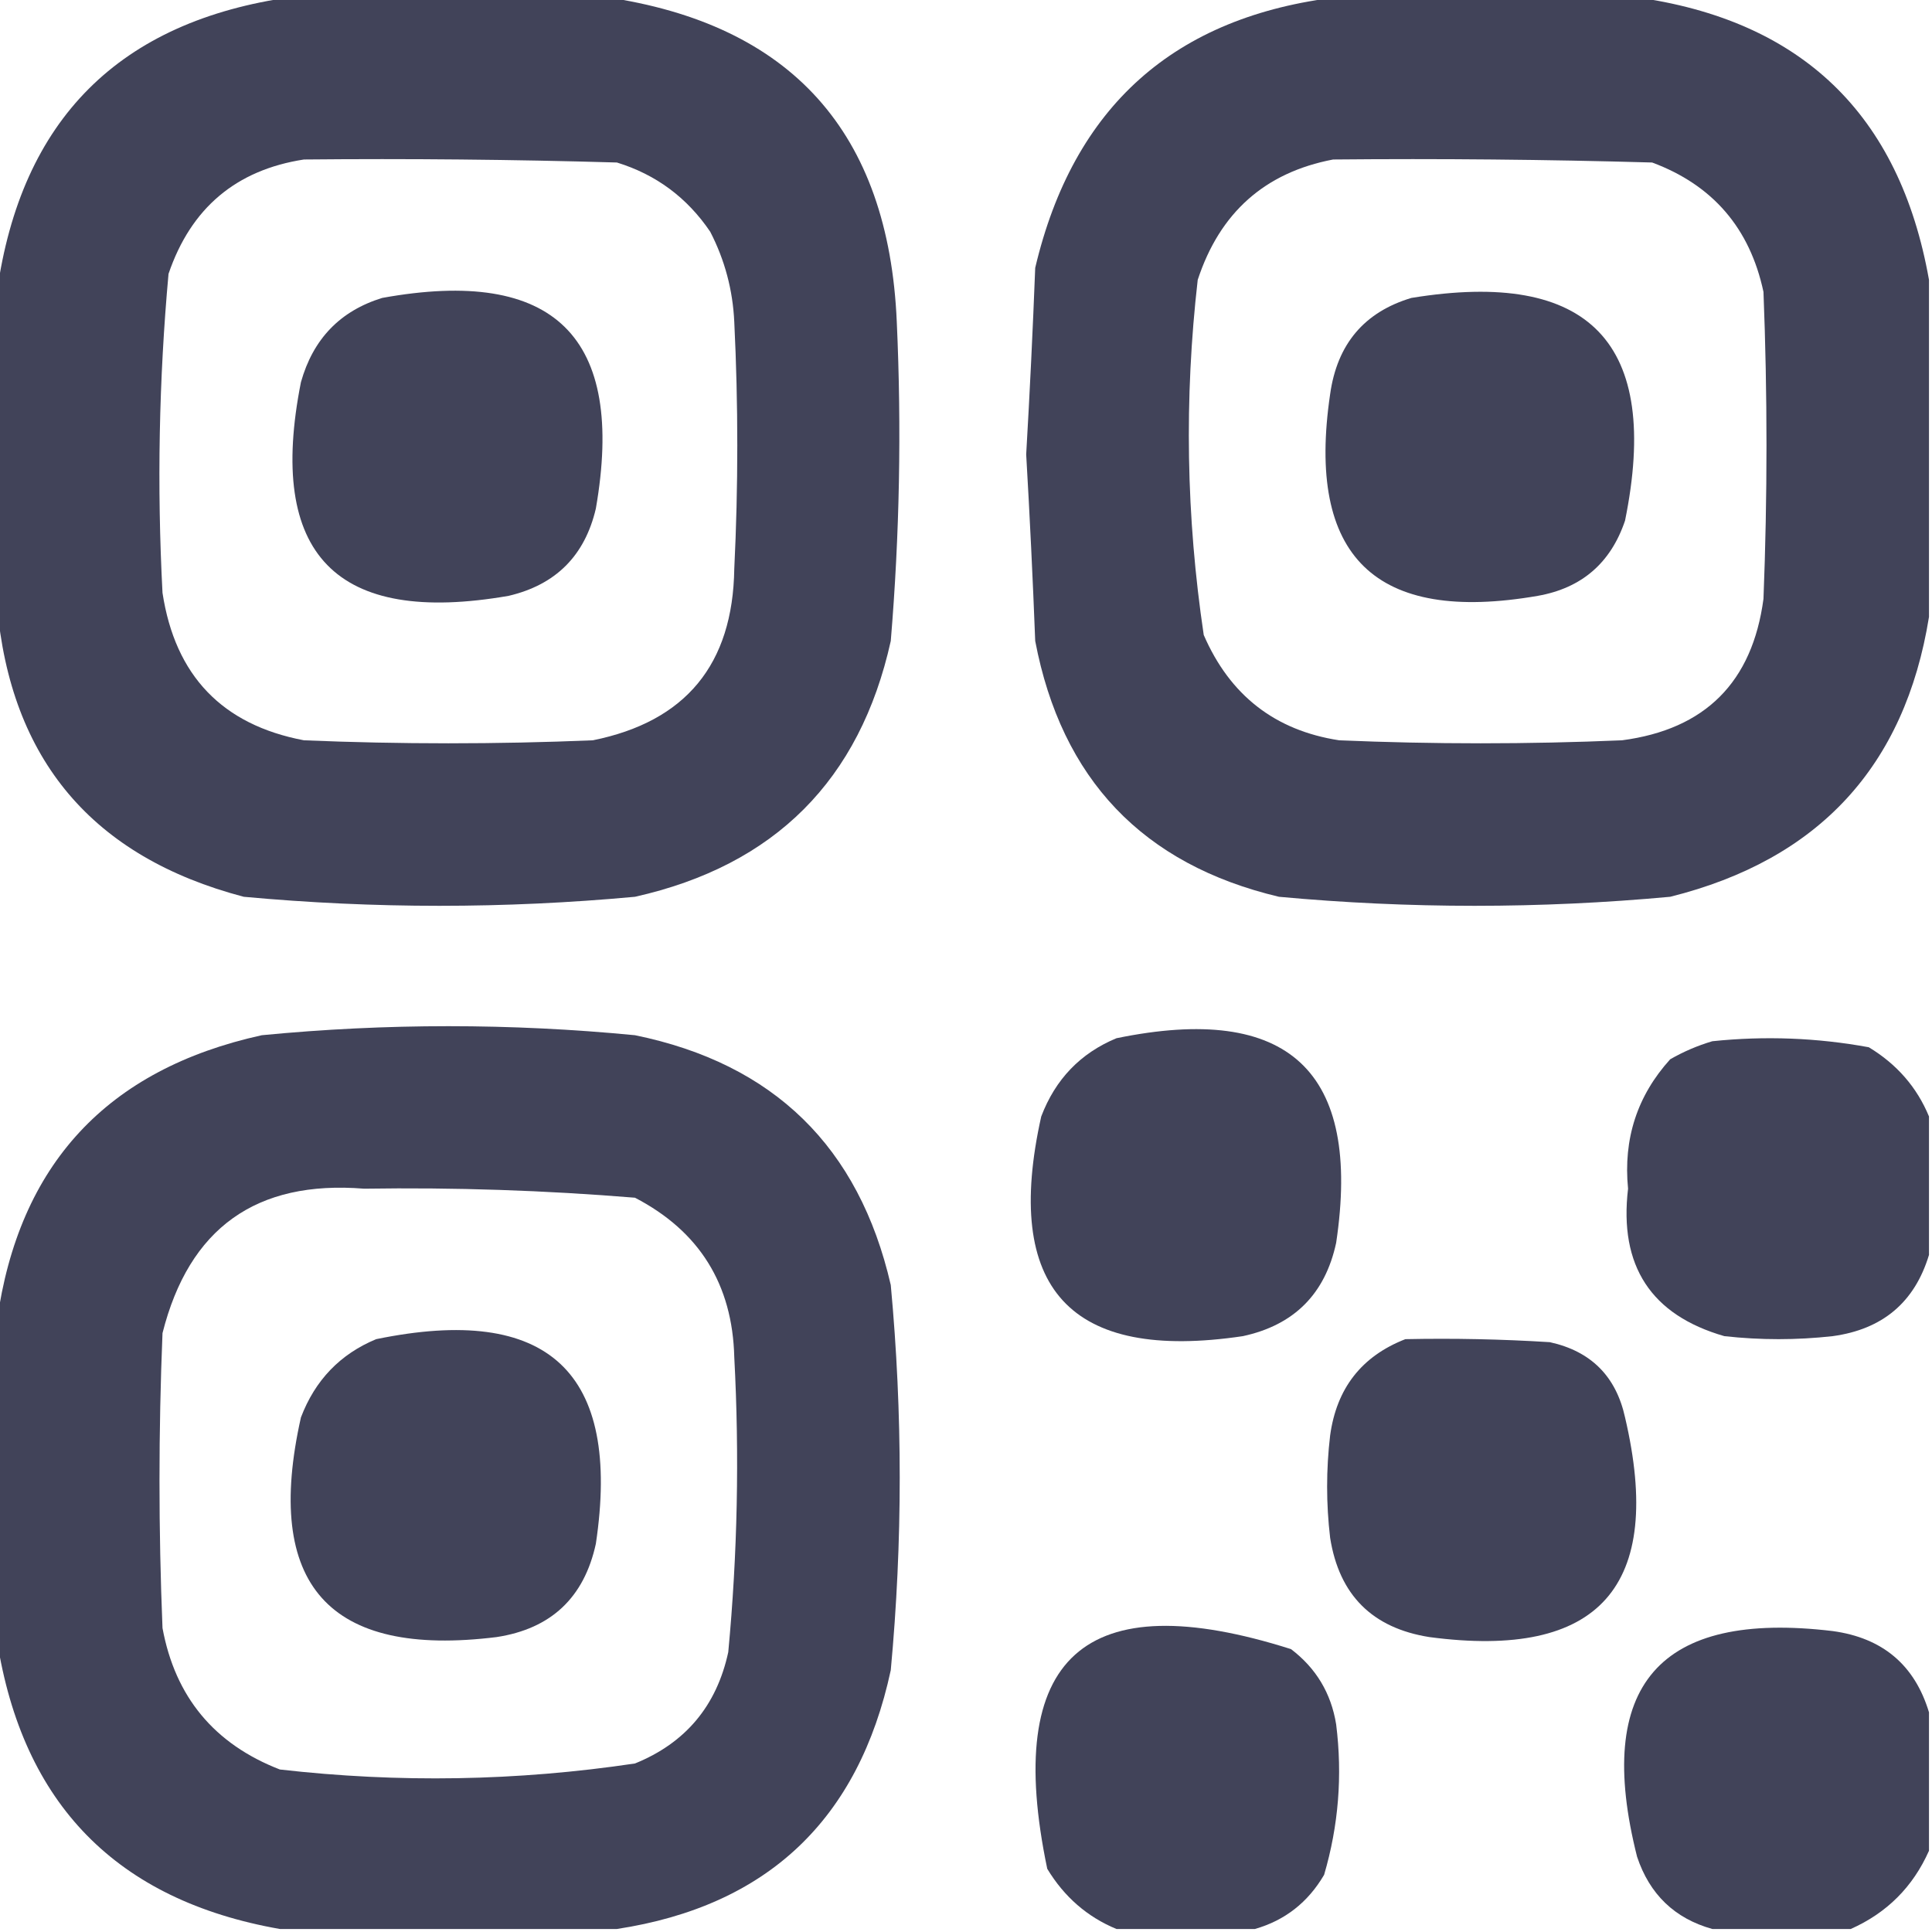 <?xml version="1.0" encoding="UTF-8"?>
<!DOCTYPE svg PUBLIC "-//W3C//DTD SVG 1.1//EN" "http://www.w3.org/Graphics/SVG/1.1/DTD/svg11.dtd">
<svg xmlns="http://www.w3.org/2000/svg" version="1.1" width="321px" height="321px" style="shape-rendering:geometricPrecision; text-rendering:geometricPrecision; image-rendering:optimizeQuality; fill-rule:evenodd; clip-rule:evenodd" xmlns:xlink="http://www.w3.org/1999/xlink">
<g><path style="opacity:1" fill="#414359" d="M 48.5,-0.5 C 65.833,-0.5 83.167,-0.5 100.5,-0.5C 131.488,3.996 147.655,21.996 149,53.5C 149.804,71.19 149.471,88.857 148,106.5C 142.873,129.627 128.706,143.794 105.5,149C 83.833,151 62.167,151 40.5,149C 15.384,142.393 1.717,126.226 -0.5,100.5C -0.5,83.167 -0.5,65.833 -0.5,48.5C 3.5,19.833 19.833,3.5 48.5,-0.5 Z M 50.5,26.5 C 67.837,26.333 85.17,26.5 102.5,27C 108.999,29.003 114.165,32.837 118,38.5C 120.424,43.194 121.757,48.194 122,53.5C 122.667,67.167 122.667,80.833 122,94.5C 121.767,110.39 113.933,119.89 98.5,123C 82.5,123.667 66.5,123.667 50.5,123C 36.933,120.432 29.1,112.265 27,98.5C 26.07,80.789 26.404,63.122 28,45.5C 31.718,34.574 39.218,28.241 50.5,26.5 Z"/></g>
<g><path style="opacity:1" fill="#414359" d="M 222.5,-0.5 C 238.833,-0.5 255.167,-0.5 271.5,-0.5C 299.274,3.275 315.608,18.942 320.5,46.5C 320.5,65.167 320.5,83.833 320.5,102.5C 316.495,127.346 302.161,142.846 277.5,149C 255.833,151 234.167,151 212.5,149C 189.879,143.635 176.379,129.468 172,106.5C 171.601,96.162 171.101,85.828 170.5,75.5C 171.101,65.172 171.601,54.839 172,44.5C 178.328,17.67 195.161,2.67 222.5,-0.5 Z M 221.5,26.5 C 239.17,26.333 256.836,26.5 274.5,27C 284.572,30.743 290.739,37.91 293,48.5C 293.667,65.5 293.667,82.5 293,99.5C 291.151,113.349 283.318,121.182 269.5,123C 253.833,123.667 238.167,123.667 222.5,123C 211.852,121.367 204.352,115.533 200,105.5C 197.074,85.897 196.741,66.23 199,46.5C 202.668,35.323 210.168,28.656 221.5,26.5 Z"/></g>
<g><path style="opacity:1" fill="#414359" d="M 63.5,49.5 C 92.138,44.305 103.971,55.972 99,84.5C 97.167,92.333 92.333,97.167 84.5,99C 55.816,103.982 44.316,92.149 50,63.5C 52.017,56.319 56.517,51.652 63.5,49.5 Z"/></g>
<g><path style="opacity:1" fill="#414359" d="M 234.5,49.5 C 264.16,44.66 275.993,56.994 270,86.5C 267.623,93.546 262.79,97.712 255.5,99C 228.51,103.675 217.01,92.509 221,65.5C 222.161,57.184 226.661,51.851 234.5,49.5 Z"/></g>
<g><path style="opacity:1" fill="#414359" d="M 102.5,320.5 C 83.833,320.5 65.167,320.5 46.5,320.5C 19.404,315.737 3.737,299.737 -0.5,272.5C -0.5,254.833 -0.5,237.167 -0.5,219.5C 3.1,193.495 17.767,177.662 43.5,172C 64.167,170 84.833,170 105.5,172C 128.553,176.719 142.719,190.553 148,213.5C 149.984,234.835 149.984,256.168 148,277.5C 142.659,302.343 127.493,316.677 102.5,320.5 Z M 60.5,197.5 C 75.525,197.272 90.525,197.772 105.5,199C 116.199,204.558 121.699,213.392 122,225.5C 122.869,241.866 122.536,258.199 121,274.5C 119.067,283.428 113.901,289.595 105.5,293C 85.897,295.926 66.23,296.259 46.5,294C 35.609,289.779 29.11,281.946 27,270.5C 26.333,254.167 26.333,237.833 27,221.5C 31.402,204.05 42.568,196.05 60.5,197.5 Z"/></g>
<g><path style="opacity:1" fill="#414359" d="M 185.5,172.5 C 214.104,166.61 226.27,177.943 222,206.5C 220.167,215 215,220.167 206.5,222C 177.786,226.279 166.619,214.112 173,185.5C 175.353,179.315 179.52,174.982 185.5,172.5 Z"/></g>
<g><path style="opacity:1" fill="#414359" d="M 320.5,185.5 C 320.5,193.167 320.5,200.833 320.5,208.5C 318.124,216.368 312.79,220.868 304.5,222C 298.5,222.667 292.5,222.667 286.5,222C 274.315,218.492 268.981,210.325 270.5,197.5C 269.69,189.215 272.024,182.048 277.5,176C 279.717,174.725 282.051,173.725 284.5,173C 293.244,172.09 301.911,172.424 310.5,174C 315.161,176.818 318.495,180.651 320.5,185.5 Z"/></g>
<g><path style="opacity:1" fill="#414359" d="M 62.5,222.5 C 91.103,216.61 103.27,227.943 99,256.5C 97.046,265.455 91.546,270.621 82.5,272C 54.598,275.457 43.765,263.29 50,235.5C 52.353,229.315 56.52,224.982 62.5,222.5 Z"/></g>
<g><path style="opacity:1" fill="#414359" d="M 233.5,222.5 C 241.507,222.334 249.507,222.5 257.5,223C 264.333,224.5 268.5,228.667 270,235.5C 276.572,263.583 265.738,275.75 237.5,272C 228,270.5 222.5,265 221,255.5C 220.333,249.833 220.333,244.167 221,238.5C 222.073,230.661 226.239,225.328 233.5,222.5 Z"/></g>
<g><path style="opacity:1" fill="#414359" d="M 208.5,320.5 C 200.833,320.5 193.167,320.5 185.5,320.5C 180.651,318.495 176.818,315.161 174,310.5C 166.637,275.259 180.137,263.092 214.5,274C 218.666,277.165 221.166,281.332 222,286.5C 223.066,294.994 222.399,303.328 220,311.5C 217.317,316.078 213.483,319.078 208.5,320.5 Z"/></g>
<g><path style="opacity:1" fill="#414359" d="M 320.5,284.5 C 320.5,292.167 320.5,299.833 320.5,307.5C 317.833,313.5 313.5,317.833 307.5,320.5C 299.833,320.5 292.167,320.5 284.5,320.5C 278.252,318.754 274.085,314.754 272,308.5C 264.808,280.038 275.641,267.538 304.5,271C 312.79,272.132 318.124,276.632 320.5,284.5 Z"/></g>
</svg>
